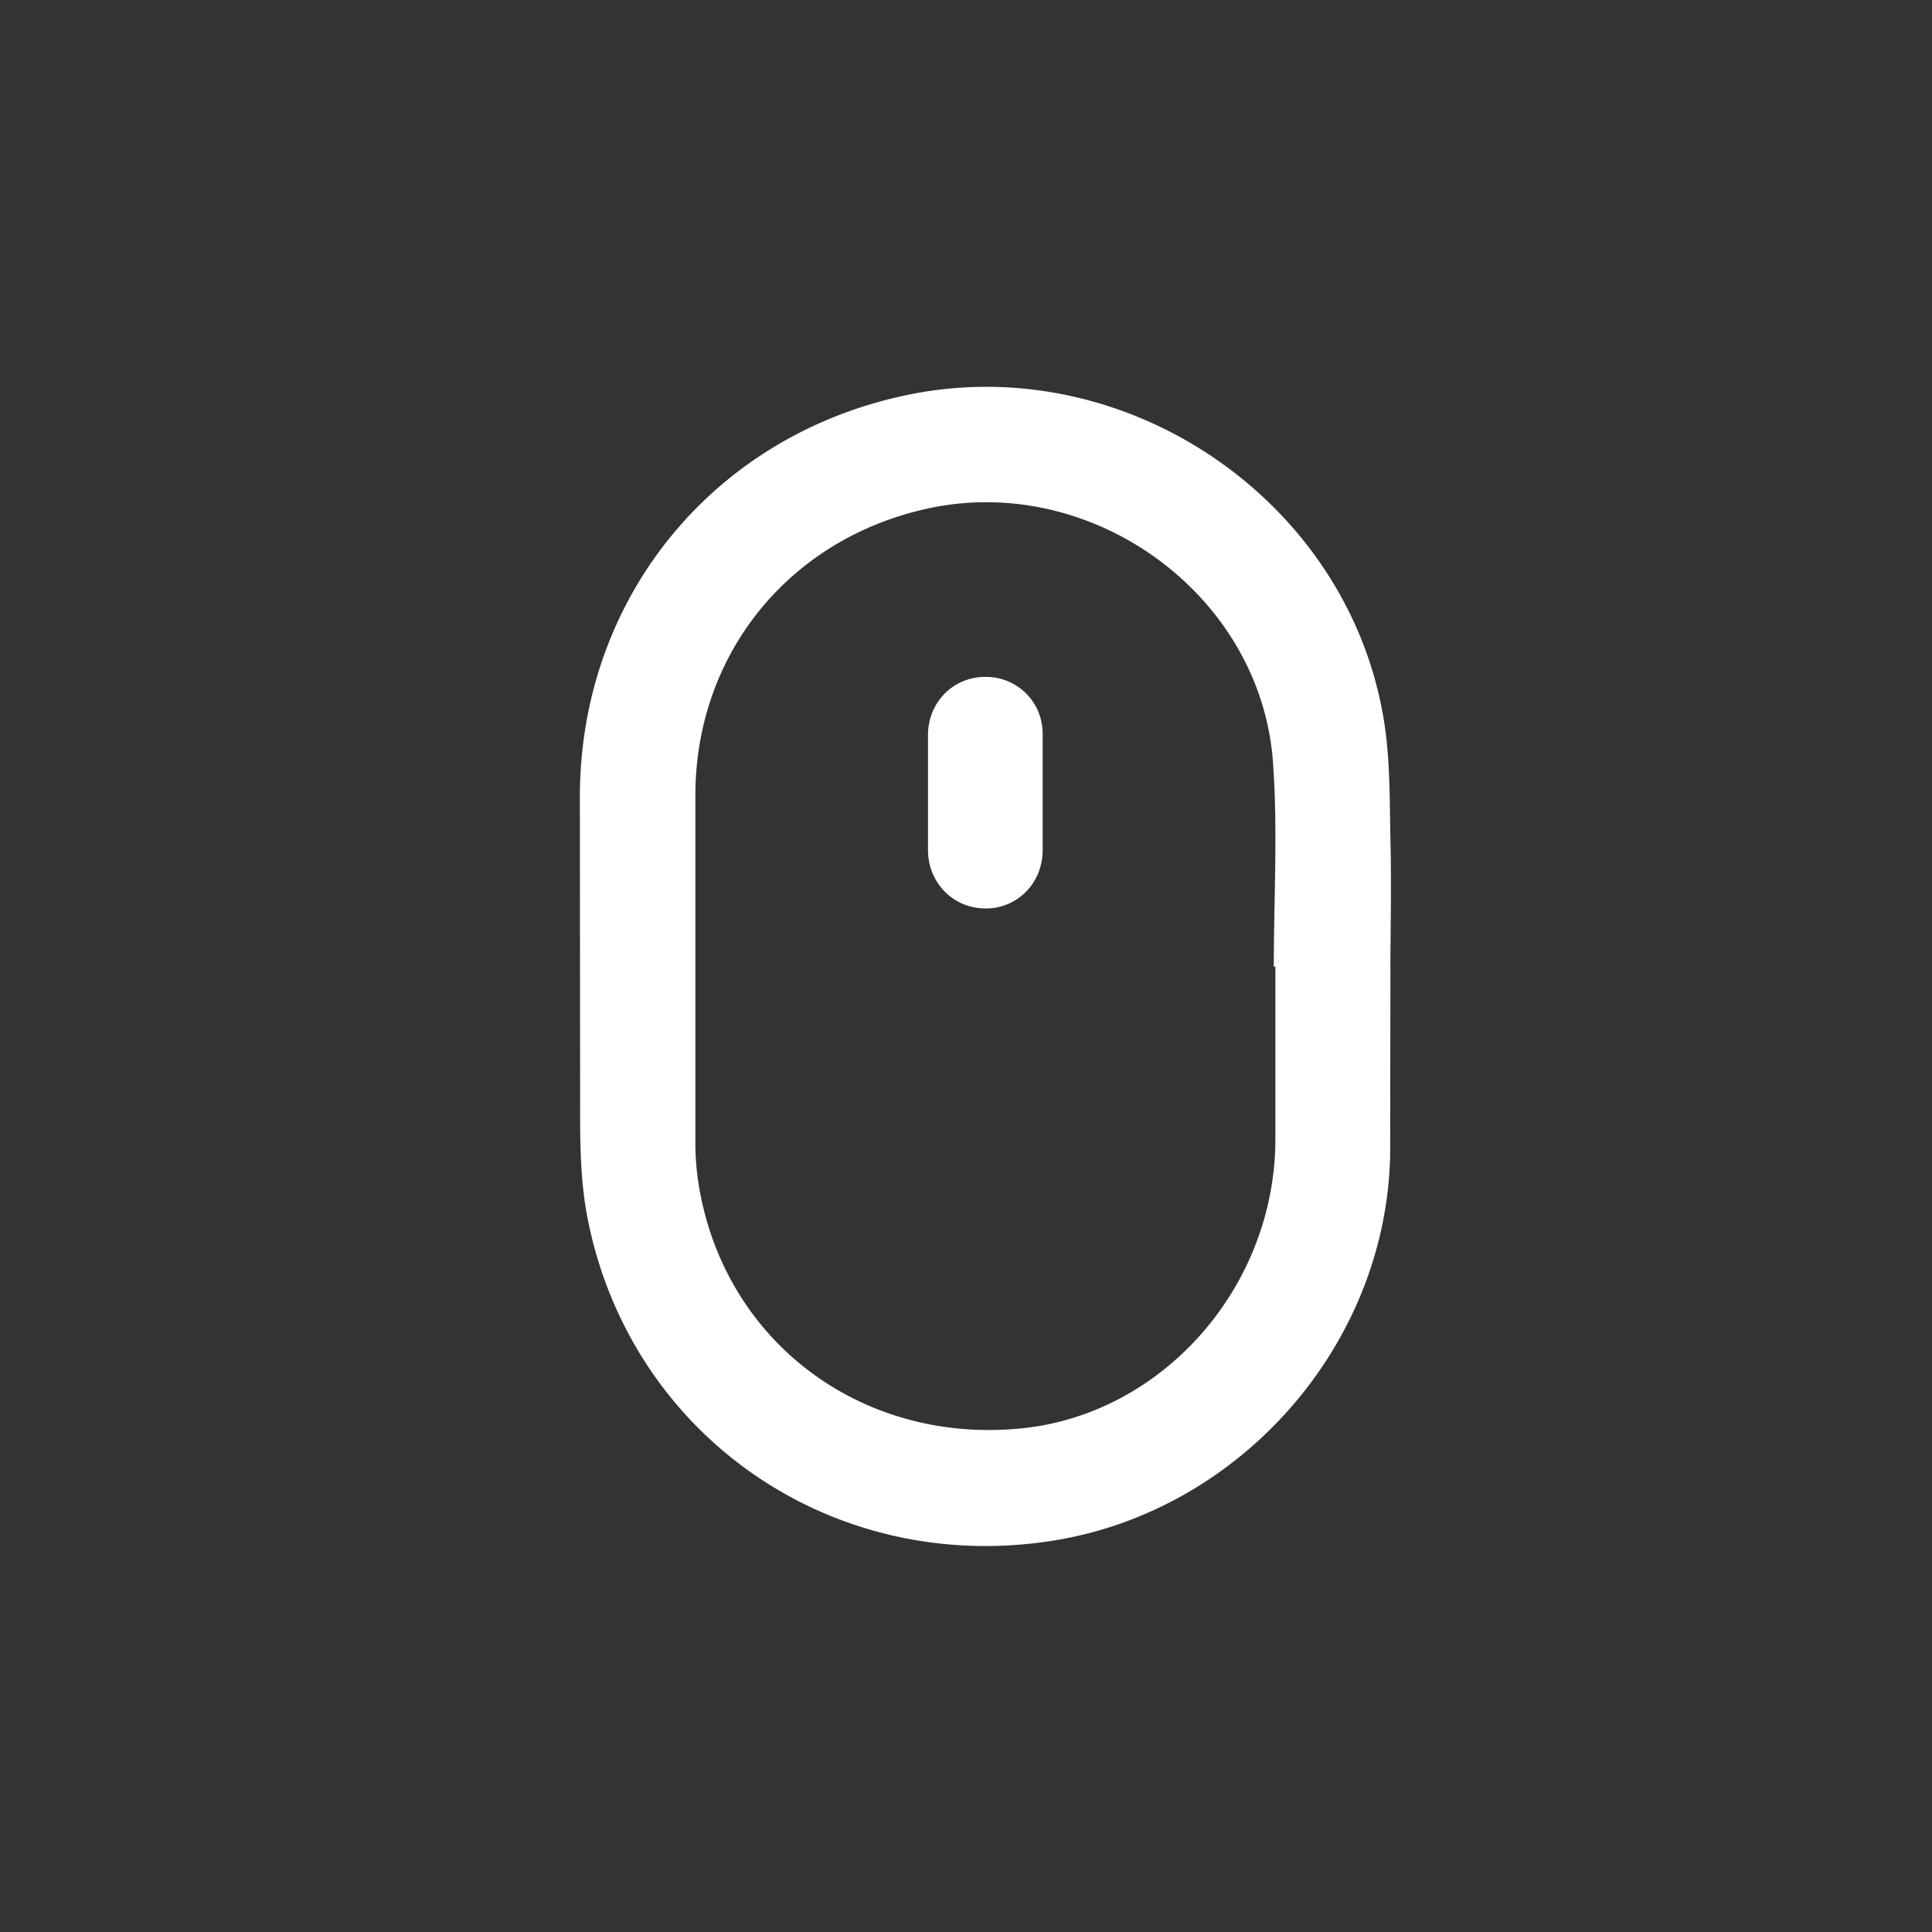<svg xmlns="http://www.w3.org/2000/svg" width="50" height="50" fill="#fff" xmlns:v="https://vecta.io/nano"><rect width="100%" height="100%" fill="#333333" stroke="none"/><path d="M35.984 25.002l-.007 4.9c-.105 4.9-3.86 9.186-8.706 9.967-5.682.914-10.914-2.66-12.053-8.28-.162-.795-.197-1.625-.204-2.448l-.007-8.546c.014-5.12 3.453-9.334 8.48-10.375 5.7-1.182 11.462 2.78 12.34 8.5.162 1.055.134 2.145.162 3.222.02 1.02 0 2.04-.007 3.06zm-2.968.014h-.05c0-1.76.105-3.524-.02-5.268-.302-4.354-4.683-7.526-8.952-6.584-3.55.78-5.97 3.728-5.998 7.365v9.04a6.93 6.93 0 0 0 .148 1.428c.795 3.862 4.254 6.36 8.263 5.972 3.678-.352 6.603-3.665 6.6-7.5v-4.46zm-9-4.502v-1.512c.014-.837.654-1.477 1.47-1.484.823-.014 1.5.633 1.498 1.484v3.025c-.014.85-.675 1.498-1.498 1.484-.816-.014-1.45-.647-1.47-1.484v-1.512z"/></svg>